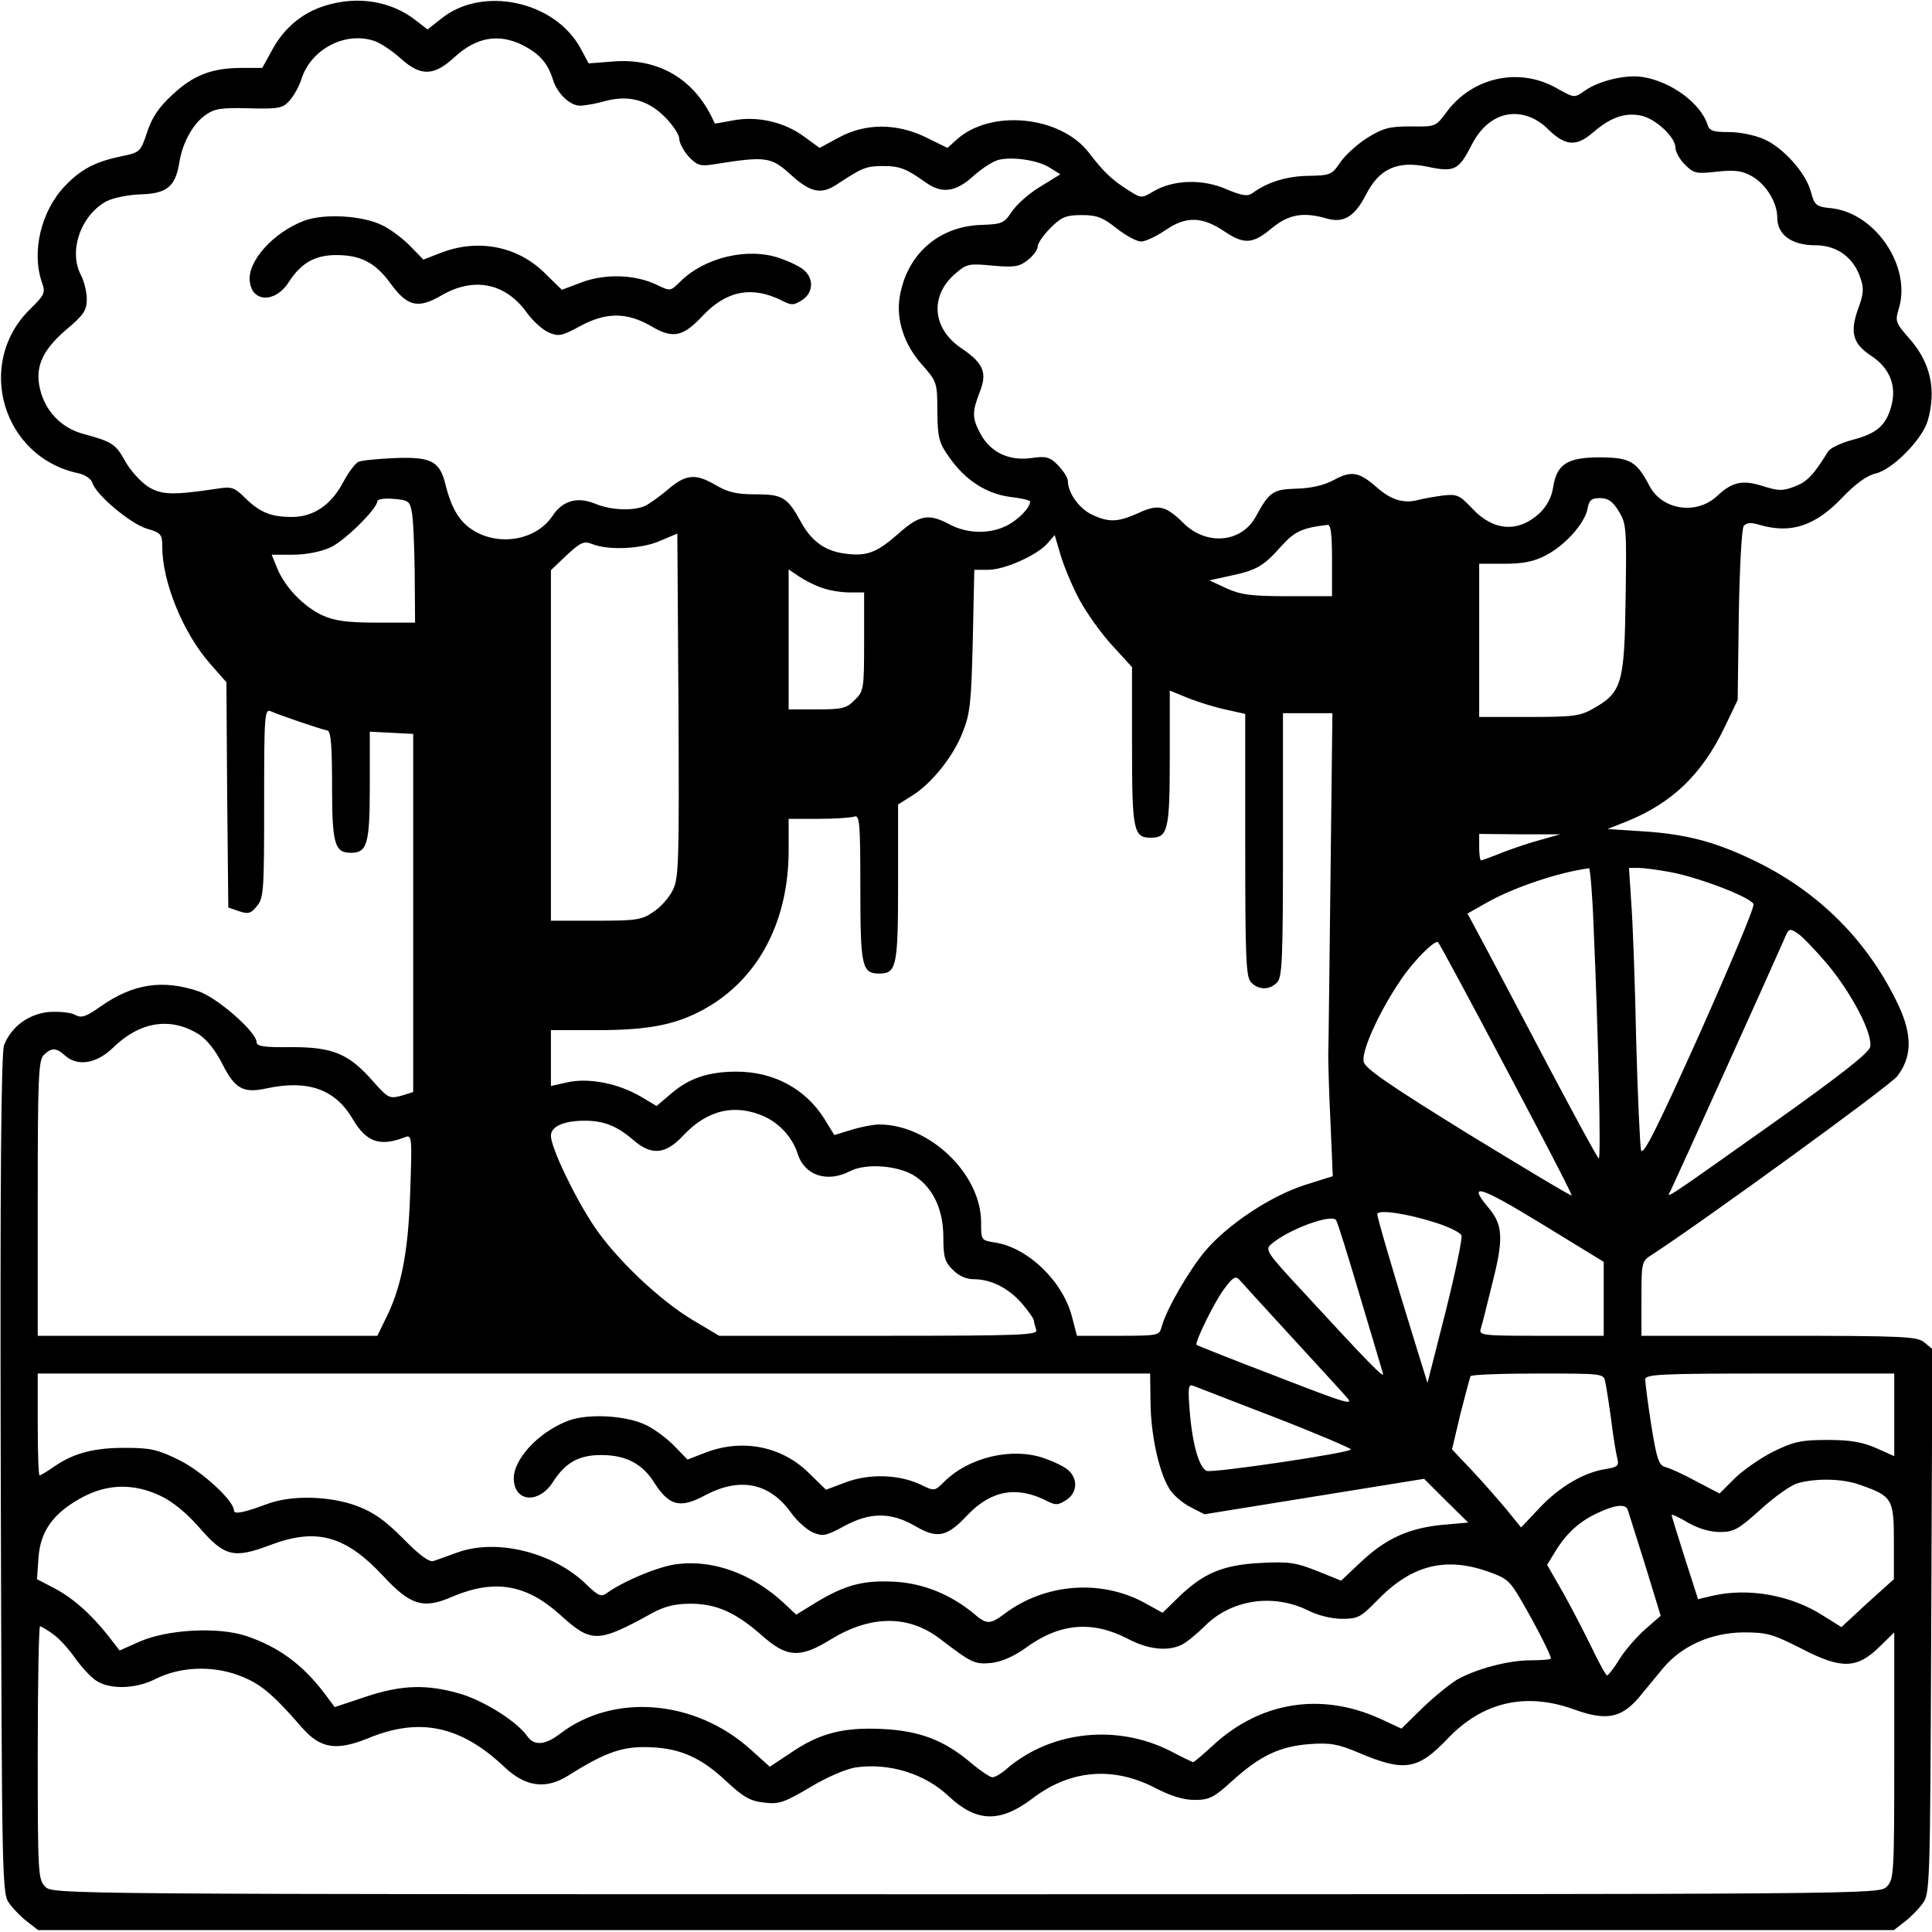 <?xml version="1.0" standalone="no"?>
<!DOCTYPE svg PUBLIC "-//W3C//DTD SVG 20010904//EN"
 "http://www.w3.org/TR/2001/REC-SVG-20010904/DTD/svg10.dtd">
<svg version="1.0" xmlns="http://www.w3.org/2000/svg"
 width="512pt" height="512pt" viewBox="0 0 512 512"
 preserveAspectRatio="xMidYMid meet">

<g transform="translate(0,512) scale(0.1,-0.1)"
fill="#000000" stroke="none">
<path d="M862 5105 c-60 -18 -109 -59 -140 -116 l-27 -49 -54 0 c-79 0 -128
-19 -183 -70 -36 -33 -55 -60 -68 -100 -18 -54 -19 -54 -72 -65 -66 -14 -104
-34 -145 -77 -64 -66 -90 -175 -62 -256 10 -28 8 -33 -34 -74 -143 -144 -69
-390 130 -432 18 -4 35 -15 38 -26 10 -32 101 -108 144 -121 38 -11 41 -15 41
-48 0 -93 55 -228 126 -309 l44 -50 2 -298 3 -299 29 -10 c24 -8 31 -6 47 14
18 21 19 43 19 273 0 234 1 250 18 243 19 -9 130 -47 150 -51 9 -3 12 -41 12
-148 0 -153 7 -176 50 -176 43 0 50 23 50 176 l0 145 58 -3 57 -3 0 -475 0
-474 -32 -10 c-31 -8 -35 -6 -74 38 -65 74 -107 91 -216 91 -72 -1 -93 2 -93
13 0 27 -104 118 -154 135 -95 32 -174 20 -259 -40 -40 -28 -51 -32 -69 -22
-11 6 -43 9 -70 7 -53 -6 -97 -38 -117 -87 -8 -18 -11 -354 -9 -1138 3 -1105
3 -1112 24 -1139 11 -15 33 -37 48 -48 l27 -21 2459 0 2459 0 27 21 c15 11 37
33 48 48 21 27 21 38 24 749 l3 722 -22 18 c-19 15 -53 17 -385 17 l-364 0 0
99 c0 97 1 99 28 116 131 85 630 447 650 473 39 51 40 108 4 186 -81 173 -215
307 -393 390 -97 46 -174 66 -287 73 l-92 6 53 21 c118 48 197 124 256 246
l36 75 3 225 c2 127 8 230 13 236 7 9 20 10 42 3 83 -24 147 -3 218 71 36 38
67 60 89 65 45 10 125 91 139 141 23 82 7 154 -50 218 -36 41 -37 45 -27 78
34 111 -61 252 -177 266 -42 4 -46 7 -56 44 -13 49 -72 116 -124 139 -22 10
-63 19 -92 19 -43 0 -53 3 -58 20 -18 56 -96 114 -172 126 -45 7 -116 -10
-154 -37 -27 -19 -27 -19 -75 8 -98 55 -220 29 -289 -62 -30 -41 -30 -41 -96
-40 -56 0 -73 -4 -115 -30 -27 -17 -59 -46 -72 -65 -22 -33 -26 -35 -85 -36
-58 -1 -109 -17 -148 -46 -13 -9 -27 -7 -70 11 -62 27 -139 25 -192 -6 -32
-19 -32 -19 -67 3 -43 27 -66 49 -104 99 -76 99 -263 117 -353 33 l-22 -20
-57 28 c-78 38 -161 38 -232 -1 l-50 -27 -41 30 c-53 39 -124 55 -188 43 -26
-5 -48 -9 -49 -8 -50 116 -147 174 -270 164 l-64 -5 -22 41 c-69 125 -260 165
-368 78 l-37 -29 -31 24 c-65 51 -154 66 -240 39z m134 -95 c15 -6 45 -26 66
-45 53 -48 88 -47 143 4 57 52 115 63 179 32 45 -23 67 -47 81 -91 11 -37 45
-70 72 -70 12 0 42 5 66 12 63 17 114 3 159 -42 21 -21 38 -47 38 -57 0 -11
11 -32 25 -48 22 -23 31 -26 63 -21 144 23 155 21 210 -29 51 -46 79 -51 121
-23 65 43 76 48 121 48 45 0 62 -7 114 -44 42 -30 79 -25 125 17 22 20 52 39
66 43 39 10 108 -1 138 -21 l27 -17 -52 -32 c-29 -17 -63 -47 -76 -66 -21 -32
-27 -34 -80 -36 -114 -3 -200 -78 -218 -193 -9 -59 12 -124 59 -177 40 -45 41
-48 41 -124 1 -70 4 -83 31 -121 43 -62 100 -98 163 -106 28 -3 52 -9 52 -12
0 -17 -33 -50 -64 -65 -46 -22 -103 -20 -149 4 -56 30 -80 26 -137 -25 -57
-50 -83 -60 -142 -52 -51 7 -87 32 -115 83 -36 66 -49 74 -120 74 -51 0 -74 5
-109 26 -52 30 -78 27 -126 -15 -18 -15 -43 -33 -55 -40 -31 -16 -94 -14 -138
5 -45 18 -84 7 -110 -32 -41 -63 -135 -82 -205 -43 -41 23 -63 59 -80 127 -15
60 -38 72 -135 68 -44 -2 -87 -6 -95 -10 -8 -3 -26 -27 -40 -53 -32 -61 -79
-93 -136 -93 -56 0 -85 12 -124 50 -29 29 -37 31 -74 25 -120 -18 -150 -17
-186 7 -19 13 -46 43 -59 67 -24 44 -35 51 -110 71 -55 15 -95 54 -112 108
-19 64 -1 110 66 168 47 39 55 52 55 81 0 19 -7 48 -16 65 -33 64 1 159 69
195 18 9 58 17 91 18 68 2 91 21 101 83 8 52 35 102 68 126 25 18 41 21 116
19 80 -2 90 0 108 20 11 12 26 38 32 58 26 81 120 128 197 99z m3058 -200 c14
-5 34 -18 45 -29 49 -49 78 -51 124 -11 44 38 82 52 124 44 39 -7 93 -57 93
-85 0 -11 11 -31 25 -45 24 -24 31 -25 84 -19 45 5 66 3 90 -10 39 -20 71 -70
71 -112 0 -45 38 -73 101 -73 57 0 101 -32 119 -86 10 -28 9 -43 -6 -83 -22
-62 -14 -92 35 -124 50 -33 69 -82 52 -137 -14 -49 -40 -70 -103 -86 -29 -8
-57 -21 -63 -30 -39 -63 -55 -80 -88 -93 -34 -13 -44 -12 -86 1 -53 17 -81 11
-121 -27 -54 -50 -144 -37 -178 26 -35 67 -52 76 -130 77 -88 0 -116 -17 -126
-79 -4 -27 -17 -51 -36 -69 -56 -52 -122 -48 -178 12 -34 36 -41 39 -77 35
-22 -3 -52 -8 -67 -12 -38 -10 -72 0 -110 34 -47 41 -67 44 -113 19 -26 -14
-60 -22 -99 -23 -63 -2 -72 -8 -108 -74 -38 -70 -132 -78 -193 -16 -46 45 -66
50 -119 25 -54 -24 -77 -25 -122 -4 -34 16 -64 58 -64 89 0 9 -12 27 -26 42
-22 22 -31 25 -72 19 -59 -8 -108 16 -134 65 -22 41 -22 57 -2 109 21 52 11
77 -48 117 -78 52 -85 140 -15 199 29 25 36 26 98 20 58 -5 70 -3 93 15 14 11
26 27 26 36 0 8 15 30 34 49 29 29 41 34 83 34 40 0 55 -6 92 -35 24 -19 53
-35 65 -35 12 0 41 14 66 31 54 37 97 35 156 -5 51 -34 74 -33 124 9 45 37 83
44 146 26 45 -13 74 5 104 63 35 69 83 91 164 74 70 -15 82 -9 116 58 35 69
94 97 154 74z m-2963 -1045 c4 -16 7 -90 8 -162 l1 -133 -102 0 c-79 0 -112 5
-143 19 -50 23 -99 74 -120 124 l-15 37 57 0 c34 0 74 8 98 19 38 17 125 103
125 123 0 5 19 8 42 6 39 -3 44 -6 49 -33z m3199 0 c20 -33 21 -44 18 -232 -3
-225 -10 -248 -86 -291 -35 -20 -54 -22 -171 -22 l-131 0 0 203 0 203 68 0
c48 0 78 6 108 22 51 26 103 84 111 123 4 24 11 29 33 29 22 0 34 -9 50 -35z
m-760 -130 l0 -95 -117 0 c-99 0 -125 4 -163 21 l-45 21 55 12 c70 15 88 25
135 78 36 40 56 49 123 57 9 1 12 -24 12 -94z m-1747 -874 c-10 -20 -33 -46
-52 -58 -30 -21 -46 -23 -152 -23 l-119 0 0 465 0 464 42 40 c37 34 45 38 68
29 43 -17 131 -13 180 9 l45 19 3 -454 c2 -417 1 -458 -15 -491z m1078 769
c19 -35 58 -90 87 -121 l52 -57 0 -210 c0 -224 4 -242 50 -242 45 0 50 20 50
211 l0 179 51 -21 c29 -11 74 -25 100 -30 l49 -11 0 -348 c0 -304 2 -351 16
-364 20 -20 48 -20 68 0 14 13 16 61 16 365 l0 349 65 0 66 0 -5 -432 c-3
-238 -5 -451 -6 -473 0 -22 2 -103 6 -181 l6 -141 -73 -23 c-91 -29 -204 -104
-264 -174 -44 -52 -106 -159 -117 -204 -6 -21 -10 -22 -115 -22 l-109 0 -13
50 c-24 94 -116 183 -203 197 -38 6 -38 6 -38 54 0 128 -137 259 -270 259 -15
0 -47 -6 -73 -14 l-46 -14 -27 44 c-50 79 -134 124 -232 124 -74 0 -125 -17
-172 -57 l-40 -34 -42 25 c-60 35 -137 50 -193 38 l-45 -10 0 74 0 74 123 0
c143 0 217 16 296 63 135 81 211 230 211 414 l0 83 79 0 c44 0 86 3 95 6 14 5
16 -15 16 -189 0 -208 4 -227 50 -227 46 0 50 18 50 240 l0 208 35 22 c53 32
112 106 136 169 20 49 23 80 27 244 l4 187 37 0 c43 0 128 38 156 69 l20 23
16 -54 c9 -30 31 -83 50 -118z m-682 32 c19 -7 51 -12 72 -12 l39 0 0 -130 c0
-126 -1 -132 -25 -155 -21 -22 -33 -25 -100 -25 l-75 0 0 186 0 185 28 -19
c15 -10 42 -24 61 -30z m1906 -667 c-27 -7 -74 -23 -103 -34 -29 -12 -55 -21
-57 -21 -3 0 -5 16 -5 35 l0 35 108 -1 107 0 -50 -14z m138 -227 c13 -291 20
-618 14 -618 -3 0 -62 109 -133 243 -70 133 -147 279 -171 324 l-44 82 46 26
c70 41 193 83 276 94 3 1 9 -68 12 -151z m203 141 c76 -14 214 -67 221 -85 3
-8 -62 -162 -143 -344 -113 -251 -150 -325 -155 -308 -3 13 -9 145 -13 293 -3
149 -9 312 -13 363 l-6 92 25 0 c13 0 51 -5 84 -11z m415 -242 c67 -80 123
-188 115 -222 -4 -16 -82 -77 -258 -202 -299 -212 -283 -201 -270 -177 10 20
274 604 299 662 13 32 15 33 36 19 12 -7 47 -44 78 -80z m-848 -282 c96 -181
174 -331 172 -333 -2 -2 -125 72 -274 163 -207 128 -273 173 -277 191 -9 36
73 197 137 267 28 32 55 55 60 50 4 -4 86 -156 182 -338z m-3466 94 c21 -14
44 -42 63 -80 33 -65 55 -77 118 -63 109 23 181 -3 227 -82 36 -61 72 -74 140
-47 17 6 17 -5 12 -148 -5 -160 -24 -255 -68 -340 l-19 -39 -450 0 -450 0 0
364 c0 318 2 367 16 380 20 20 33 20 56 -1 33 -30 83 -22 126 19 72 71 153 84
229 37z m1499 -218 c41 -19 75 -57 88 -99 18 -57 78 -77 138 -46 44 23 134 15
176 -15 47 -33 72 -89 72 -161 0 -51 4 -65 25 -85 15 -16 36 -25 55 -25 46 0
92 -23 128 -64 17 -20 32 -41 32 -46 0 -4 3 -15 6 -24 6 -14 -35 -16 -417 -16
l-423 0 -69 41 c-89 53 -205 163 -263 250 -52 78 -114 208 -114 239 0 25 34
40 90 40 50 0 85 -14 127 -50 49 -43 86 -40 133 10 64 69 138 86 216 51z
m2224 -483 l0 -98 -166 0 c-153 0 -165 1 -160 18 3 9 17 64 31 122 30 117 28
154 -10 199 -58 69 -24 58 140 -42 l165 -101 0 -98z m-443 201 c34 -11 64 -26
66 -33 3 -7 -16 -98 -42 -202 l-48 -189 -31 100 c-61 197 -102 338 -102 347 0
14 80 2 157 -23z m-203 -194 c31 -104 59 -197 61 -205 5 -16 -40 30 -212 217
-95 102 -101 111 -85 125 45 40 163 83 173 64 4 -6 32 -96 63 -201z m-184
-105 c68 -74 135 -147 148 -162 22 -24 4 -19 -184 54 -115 44 -211 82 -213 84
-6 5 49 118 76 152 21 28 28 31 38 20 6 -7 67 -74 135 -148z m-371 -177 c1
-84 21 -180 49 -227 9 -16 34 -38 55 -49 l39 -20 291 47 291 47 58 -58 59 -58
-69 -6 c-89 -9 -149 -36 -215 -98 l-53 -50 -64 26 c-56 22 -74 25 -149 21
-100 -5 -152 -27 -218 -91 l-42 -41 -49 27 c-115 62 -262 51 -369 -29 -40 -30
-48 -30 -85 2 -59 48 -129 77 -203 82 -85 5 -132 -7 -208 -52 l-57 -35 -33 31
c-83 77 -186 115 -282 103 -47 -5 -143 -45 -187 -77 -15 -11 -23 -7 -55 24
-88 85 -239 122 -343 83 -25 -9 -52 -19 -62 -22 -11 -3 -37 16 -80 60 -48 48
-77 69 -122 86 -73 27 -173 29 -236 6 -64 -24 -90 -29 -90 -18 0 26 -86 105
-146 134 -54 27 -76 32 -137 32 -84 1 -140 -13 -191 -48 -20 -14 -39 -25 -41
-25 -3 0 -5 61 -5 135 l0 135 1474 0 1474 0 1 -77z m1205 55 c3 -13 10 -58 16
-102 5 -43 13 -89 16 -101 5 -19 1 -23 -30 -28 -59 -9 -123 -47 -176 -103
l-49 -52 -38 47 c-21 25 -62 72 -91 103 l-54 57 22 93 c13 51 25 96 27 101 2
4 83 7 178 7 173 0 175 0 179 -22z m766 -87 l0 -110 -47 21 c-36 16 -68 22
-129 22 -71 0 -89 -4 -145 -31 -35 -18 -81 -50 -103 -72 l-39 -39 -61 32 c-33
18 -70 35 -82 38 -18 5 -23 19 -38 111 -9 58 -16 113 -16 121 0 14 37 16 330
16 l330 0 0 -109z m-1642 -7 c111 -43 202 -82 202 -85 0 -9 -365 -63 -382 -57
-20 8 -38 70 -45 157 -5 62 -4 73 8 69 8 -3 105 -41 217 -84z m1551 -179 c86
-30 90 -37 90 -150 l0 -100 -70 -63 -69 -64 -48 30 c-85 55 -199 75 -294 53
l-38 -9 -35 109 c-19 60 -35 111 -35 114 0 3 20 -6 43 -20 28 -16 59 -25 85
-25 37 0 49 7 108 60 36 33 80 64 97 69 49 14 120 13 166 -4z m-4504 -29 c32
-15 69 -45 103 -84 67 -77 91 -83 187 -47 123 47 200 26 300 -81 72 -78 107
-89 182 -56 113 48 197 34 287 -47 84 -76 99 -76 246 5 32 17 59 24 100 24 69
0 121 -24 189 -84 66 -59 101 -61 182 -11 106 65 206 66 290 2 85 -65 92 -68
136 -64 27 3 59 17 90 39 91 67 177 74 272 25 54 -29 108 -34 144 -15 12 6 39
28 60 49 71 71 183 87 276 40 24 -12 60 -21 87 -21 43 0 50 4 94 49 89 92 178
116 291 77 52 -18 60 -24 92 -80 39 -67 77 -142 77 -151 0 -3 -24 -5 -53 -5
-61 0 -146 -23 -197 -52 -19 -12 -60 -45 -91 -75 l-55 -54 -56 26 c-156 71
-317 46 -443 -70 -27 -25 -51 -45 -53 -45 -1 0 -29 13 -61 30 -141 71 -312 53
-429 -44 -16 -15 -35 -26 -42 -26 -6 0 -30 16 -53 35 -73 63 -139 88 -238 93
-105 5 -168 -11 -246 -65 l-53 -35 -50 45 c-147 133 -363 151 -505 43 -40 -31
-69 -33 -87 -8 -27 39 -111 92 -174 112 -90 27 -158 26 -256 -7 l-81 -27 -26
35 c-59 78 -123 125 -210 154 -74 24 -206 17 -280 -15 l-54 -24 -31 40 c-45
57 -95 101 -144 126 l-44 23 4 57 c5 72 41 120 118 161 67 35 135 36 205 3z
m3889 -38 c2 -7 23 -73 46 -146 l41 -134 -39 -34 c-22 -19 -53 -54 -69 -79
-15 -25 -31 -45 -34 -45 -3 0 -21 32 -40 72 -19 39 -53 105 -76 146 l-43 75
22 36 c30 49 65 80 113 102 47 22 74 24 79 7z m-4173 -329 c16 -11 42 -40 58
-63 17 -24 42 -51 56 -60 37 -24 104 -22 156 4 65 33 150 37 222 10 56 -21 88
-47 167 -138 49 -56 91 -63 177 -28 136 56 245 32 360 -77 55 -52 109 -60 168
-23 92 58 138 76 201 76 88 0 146 -23 215 -87 49 -46 67 -56 104 -60 39 -5 53
0 121 40 44 27 96 49 121 53 89 13 184 -16 248 -77 73 -68 135 -70 220 -6 100
77 214 87 326 29 42 -22 76 -32 105 -32 38 0 51 6 99 50 74 67 126 92 206 98
55 4 75 0 130 -23 120 -51 156 -46 235 37 93 98 207 124 335 78 85 -31 125
-23 171 30 18 22 48 58 66 80 50 59 127 93 212 94 63 0 77 -4 154 -43 106 -55
147 -54 207 5 l39 38 0 -327 c0 -314 -1 -328 -20 -347 -20 -20 -33 -20 -2440
-20 -2407 0 -2420 0 -2440 20 -19 19 -20 33 -20 355 0 184 3 335 6 335 3 0 19
-9 35 -21z"/>
<path d="M806 4535 c-82 -31 -151 -108 -144 -161 6 -56 68 -57 103 -2 32 50
68 71 122 72 67 1 107 -19 147 -74 45 -62 73 -69 134 -34 86 51 170 35 227
-43 16 -23 43 -47 59 -54 26 -11 34 -10 82 16 69 38 125 38 189 1 59 -35 85
-29 139 29 62 65 130 78 209 38 25 -13 31 -12 53 2 29 19 31 55 6 78 -10 10
-40 24 -66 33 -85 29 -199 2 -264 -63 -25 -25 -26 -25 -61 -8 -58 28 -137 30
-199 7 l-53 -20 -43 42 c-72 73 -177 94 -275 57 l-49 -19 -34 35 c-18 19 -51
44 -73 55 -52 27 -156 33 -209 13z"/>
<path d="M1506 1355 c-82 -31 -151 -108 -144 -161 6 -56 68 -57 103 -2 33 52
69 72 128 72 66 0 110 -23 142 -75 39 -60 68 -67 133 -32 92 49 170 34 227
-44 16 -23 43 -47 59 -54 26 -11 34 -10 82 16 69 38 125 38 189 1 59 -35 85
-29 139 29 62 65 130 78 209 38 25 -13 31 -12 53 2 29 19 31 55 6 78 -10 10
-40 24 -66 33 -85 29 -199 2 -264 -63 -25 -25 -26 -25 -61 -8 -58 28 -137 30
-199 7 l-53 -20 -43 42 c-72 73 -177 94 -275 57 l-49 -19 -34 35 c-18 19 -51
44 -73 55 -52 27 -156 33 -209 13z"/>
</g>
</svg>
